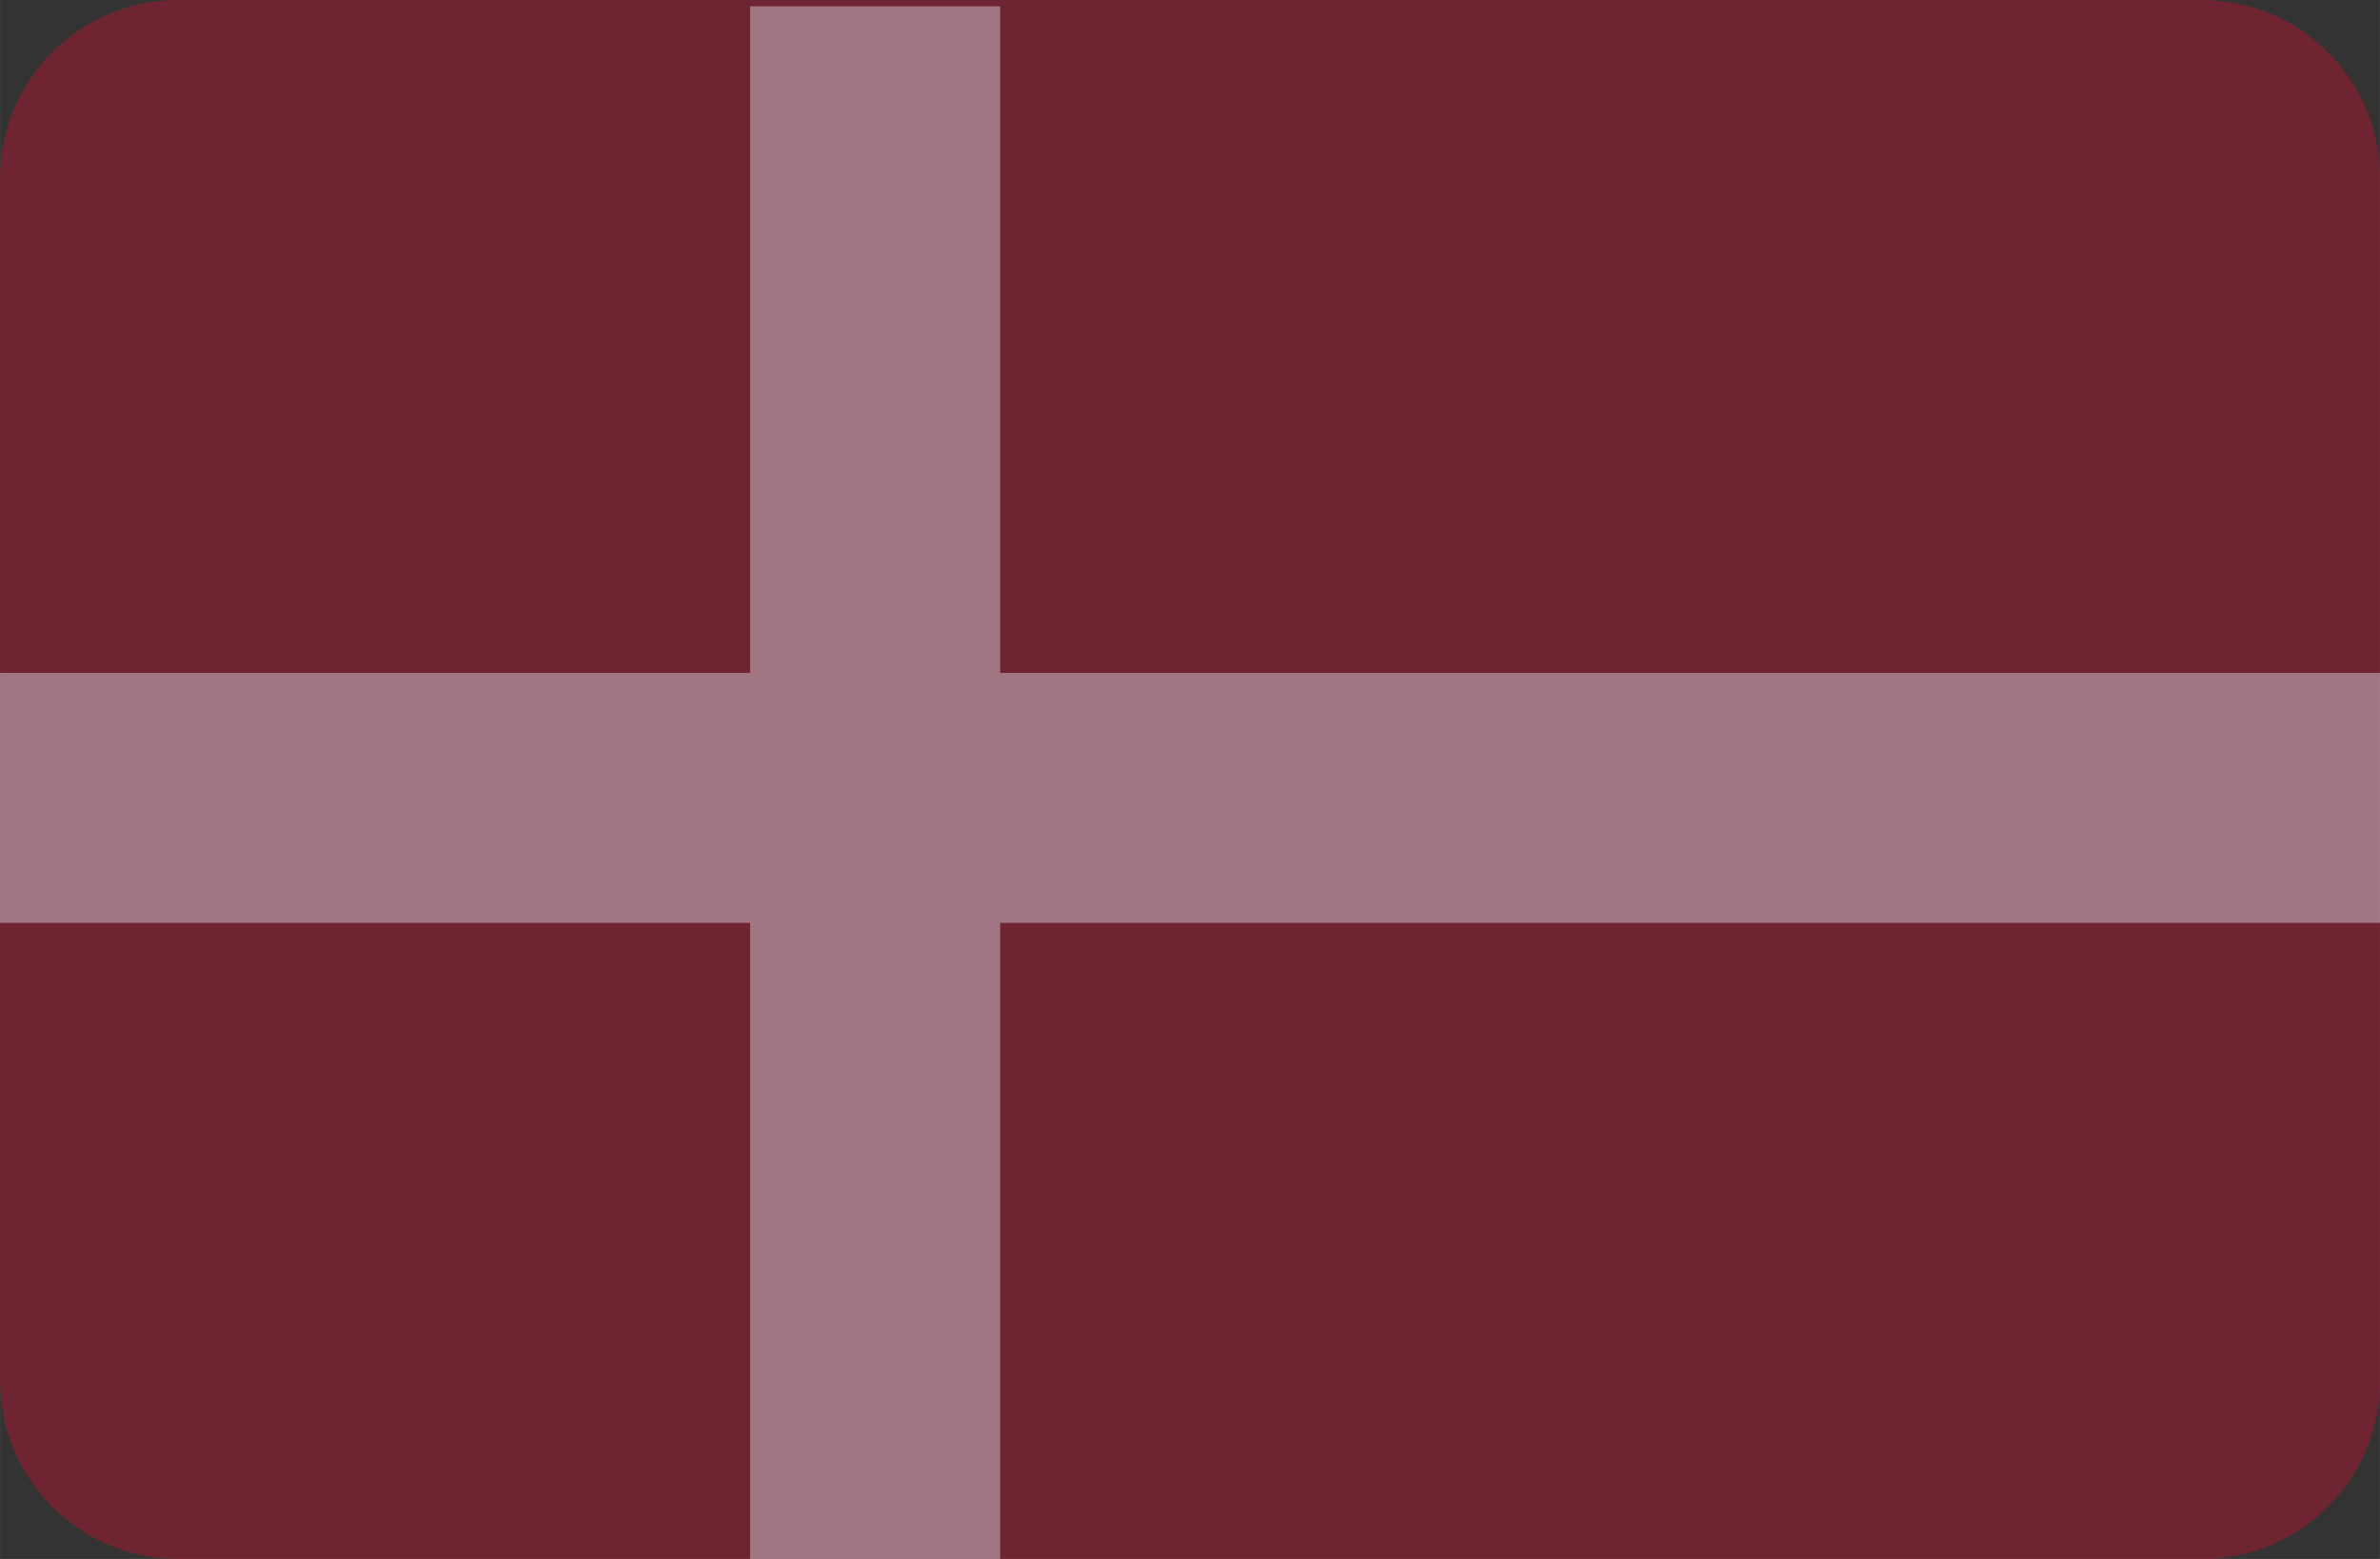 <?xml version="1.0" encoding="UTF-8" standalone="no"?>
<svg
   height="16"
   width="24.421"
   version="1.1"
   id="Layer_1"
   viewBox="0 0 15.629 10.24"
   xml:space="preserve"
   sodipodi:docname="Dansk.selected.svg"
   inkscape:version="1.4.2 (ebf0e94, 2025-05-08)"
   xmlns:inkscape="http://www.inkscape.org/namespaces/inkscape"
   xmlns:sodipodi="http://sodipodi.sourceforge.net/DTD/sodipodi-0.dtd"
   xmlns="http://www.w3.org/2000/svg"
   xmlns:svg="http://www.w3.org/2000/svg"><rect x="0" y="0" width="15.629" height="10.24" fill="#333333" stroke="none"/><defs
   id="defs1" /><sodipodi:namedview
   id="namedview1"
   pagecolor="#ffffff"
   bordercolor="#000000"
   borderopacity="0.25"
   inkscape:showpageshadow="2"
   inkscape:pageopacity="0.0"
   inkscape:pagecheckerboard="0"
   inkscape:deskcolor="#d1d1d1"
   showgrid="false"
   inkscape:zoom="1.3412271"
   inkscape:cx="400.00683"
   inkscape:cy="262.07344"
   inkscape:window-width="3840"
   inkscape:window-height="2054"
   inkscape:window-x="-11"
   inkscape:window-y="-11"
   inkscape:window-maximized="1"
   inkscape:current-layer="Layer_1" />
<path
   style="opacity:0.4;fill:#c8102e;stroke-width:0.031"
   d="M 14.459,10.24 H 1.171 C 0.524,10.24 0,9.716 0,9.069 V 1.171 C 0,0.524 0.524,1.2032e-7 1.171,1.2032e-7 H 14.459 c 0.646,0 1.171,0.524 1.171,1.171 v 7.899 c 0,0.646 -0.524,1.171 -1.171,1.171 z"
   id="path1" />
<polygon
   style="opacity:0.4;fill:#eeeeff"
   points="158.897,423.724 211.862,423.724 211.862,282.483 512,282.483 512,229.517 211.862,229.517 211.862,88.276 158.897,88.276 158.897,229.517 0,229.517 0,282.483 158.897,282.483 "
   id="polygon1"
   transform="matrix(0.031,0,0,0.031,0,-2.695)" />
</svg>
